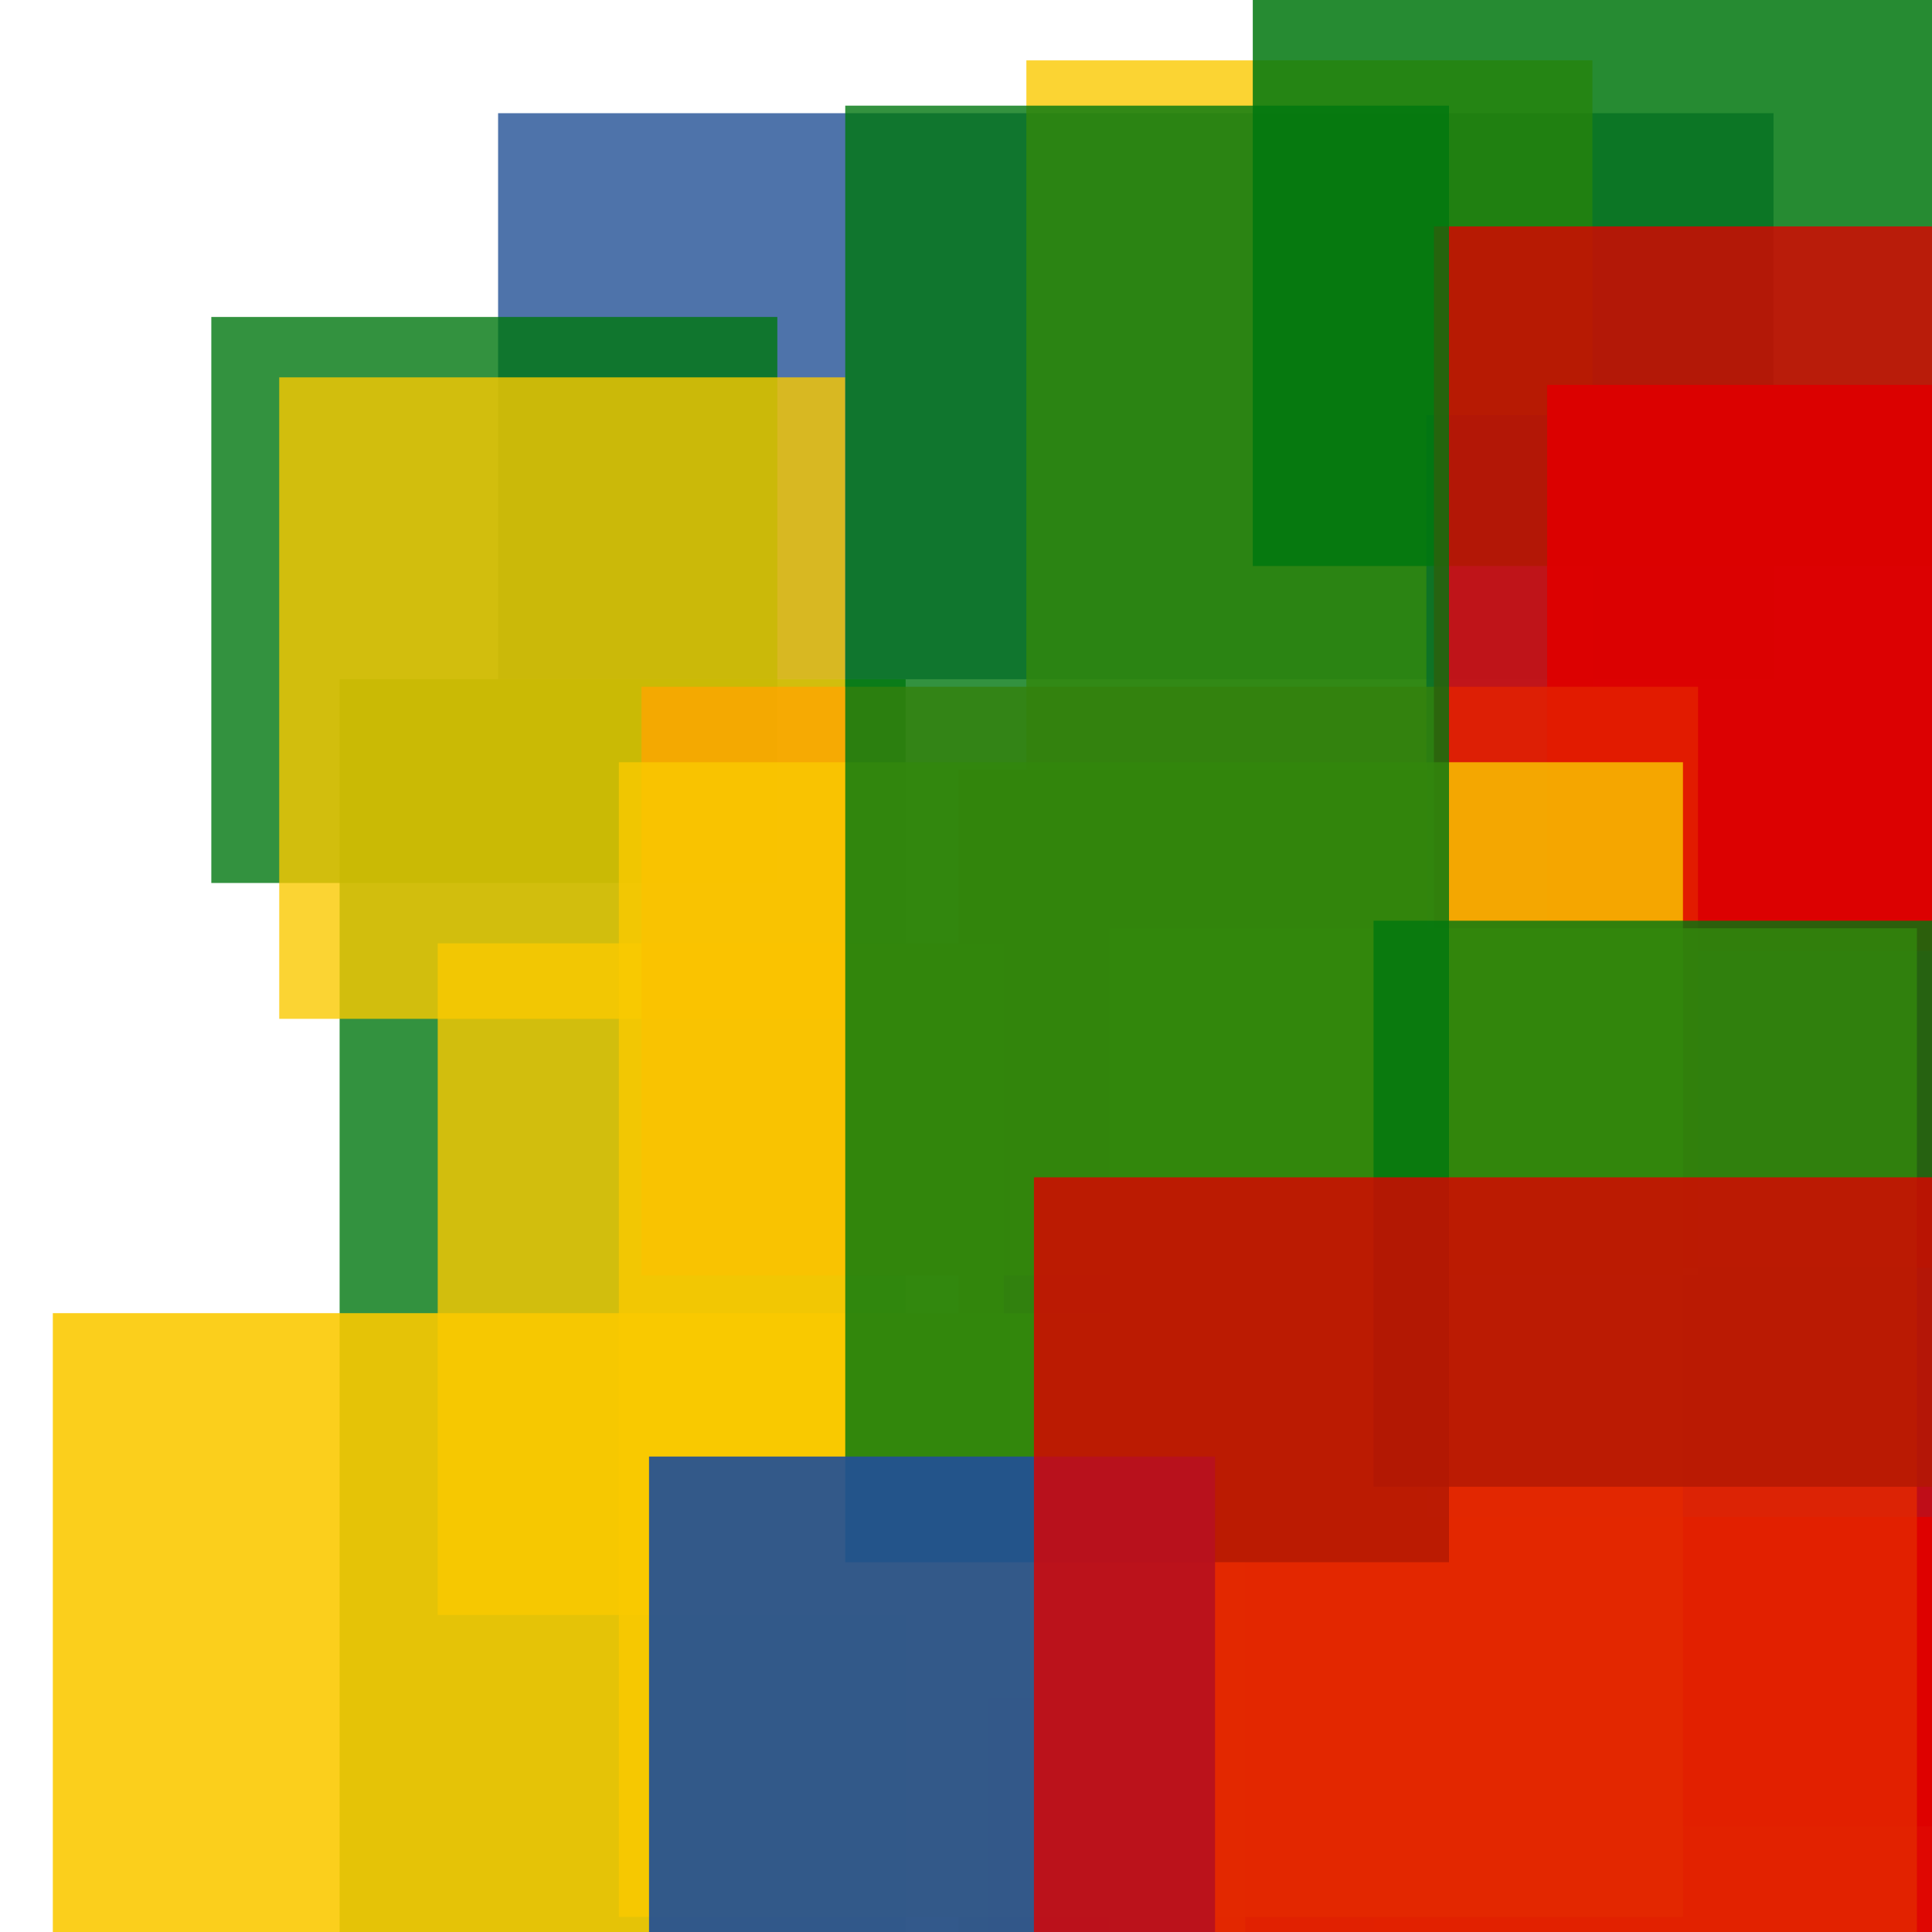 <svg width='256' height='256'><rect x='0' y='0' width='256' height='256' fill='white'/><rect x='45' y='90' width='75' height='176' opacity='0.80' fill='#00770F'/><rect x='179' y='127' width='138' height='100' opacity='0.80' fill='#fac901'/><rect x='66' y='15' width='169' height='75' opacity='0.80' fill='#225095'/><rect x='131' y='225' width='93' height='75' opacity='0.80' fill='#225095'/><rect x='136' y='8' width='75' height='135' opacity='0.80' fill='#fac901'/><rect x='182' y='145' width='151' height='131' opacity='0.80' fill='#ffa500'/><rect x='223' y='167' width='75' height='75' opacity='0.80' fill='#dd0100'/><rect x='127' y='102' width='168' height='188' opacity='0.80' fill='#dd0100'/><rect x='189' y='55' width='75' height='146' opacity='0.80' fill='#225095'/><rect x='28' y='42' width='75' height='75' opacity='0.80' fill='#00770F'/><rect x='37' y='50' width='75' height='85' opacity='0.80' fill='#fac901'/><rect x='58' y='125' width='75' height='89' opacity='0.80' fill='#fac901'/><rect x='166' y='0' width='93' height='75' opacity='0.85' fill='#00770F'/><rect x='205' y='51' width='182' height='75' opacity='0.95' fill='#dd0100'/><rect x='85' y='91' width='140' height='78' opacity='0.80' fill='#ffa500'/><rect x='190' y='30' width='75' height='138' opacity='0.80' fill='#dd0100'/><rect x='147' y='123' width='107' height='166' opacity='0.80' fill='#fac901'/><rect x='7' y='174' width='158' height='144' opacity='0.89' fill='#fac901'/><rect x='82' y='101' width='141' height='153' opacity='0.80' fill='#fac901'/><rect x='112' y='14' width='80' height='193' opacity='0.80' fill='#00770F'/><rect x='182' y='122' width='91' height='75' opacity='0.80' fill='#00770F'/><rect x='86' y='193' width='75' height='75' opacity='0.92' fill='#225095'/><rect x='137' y='156' width='155' height='112' opacity='0.80' fill='#dd0100'/></svg>